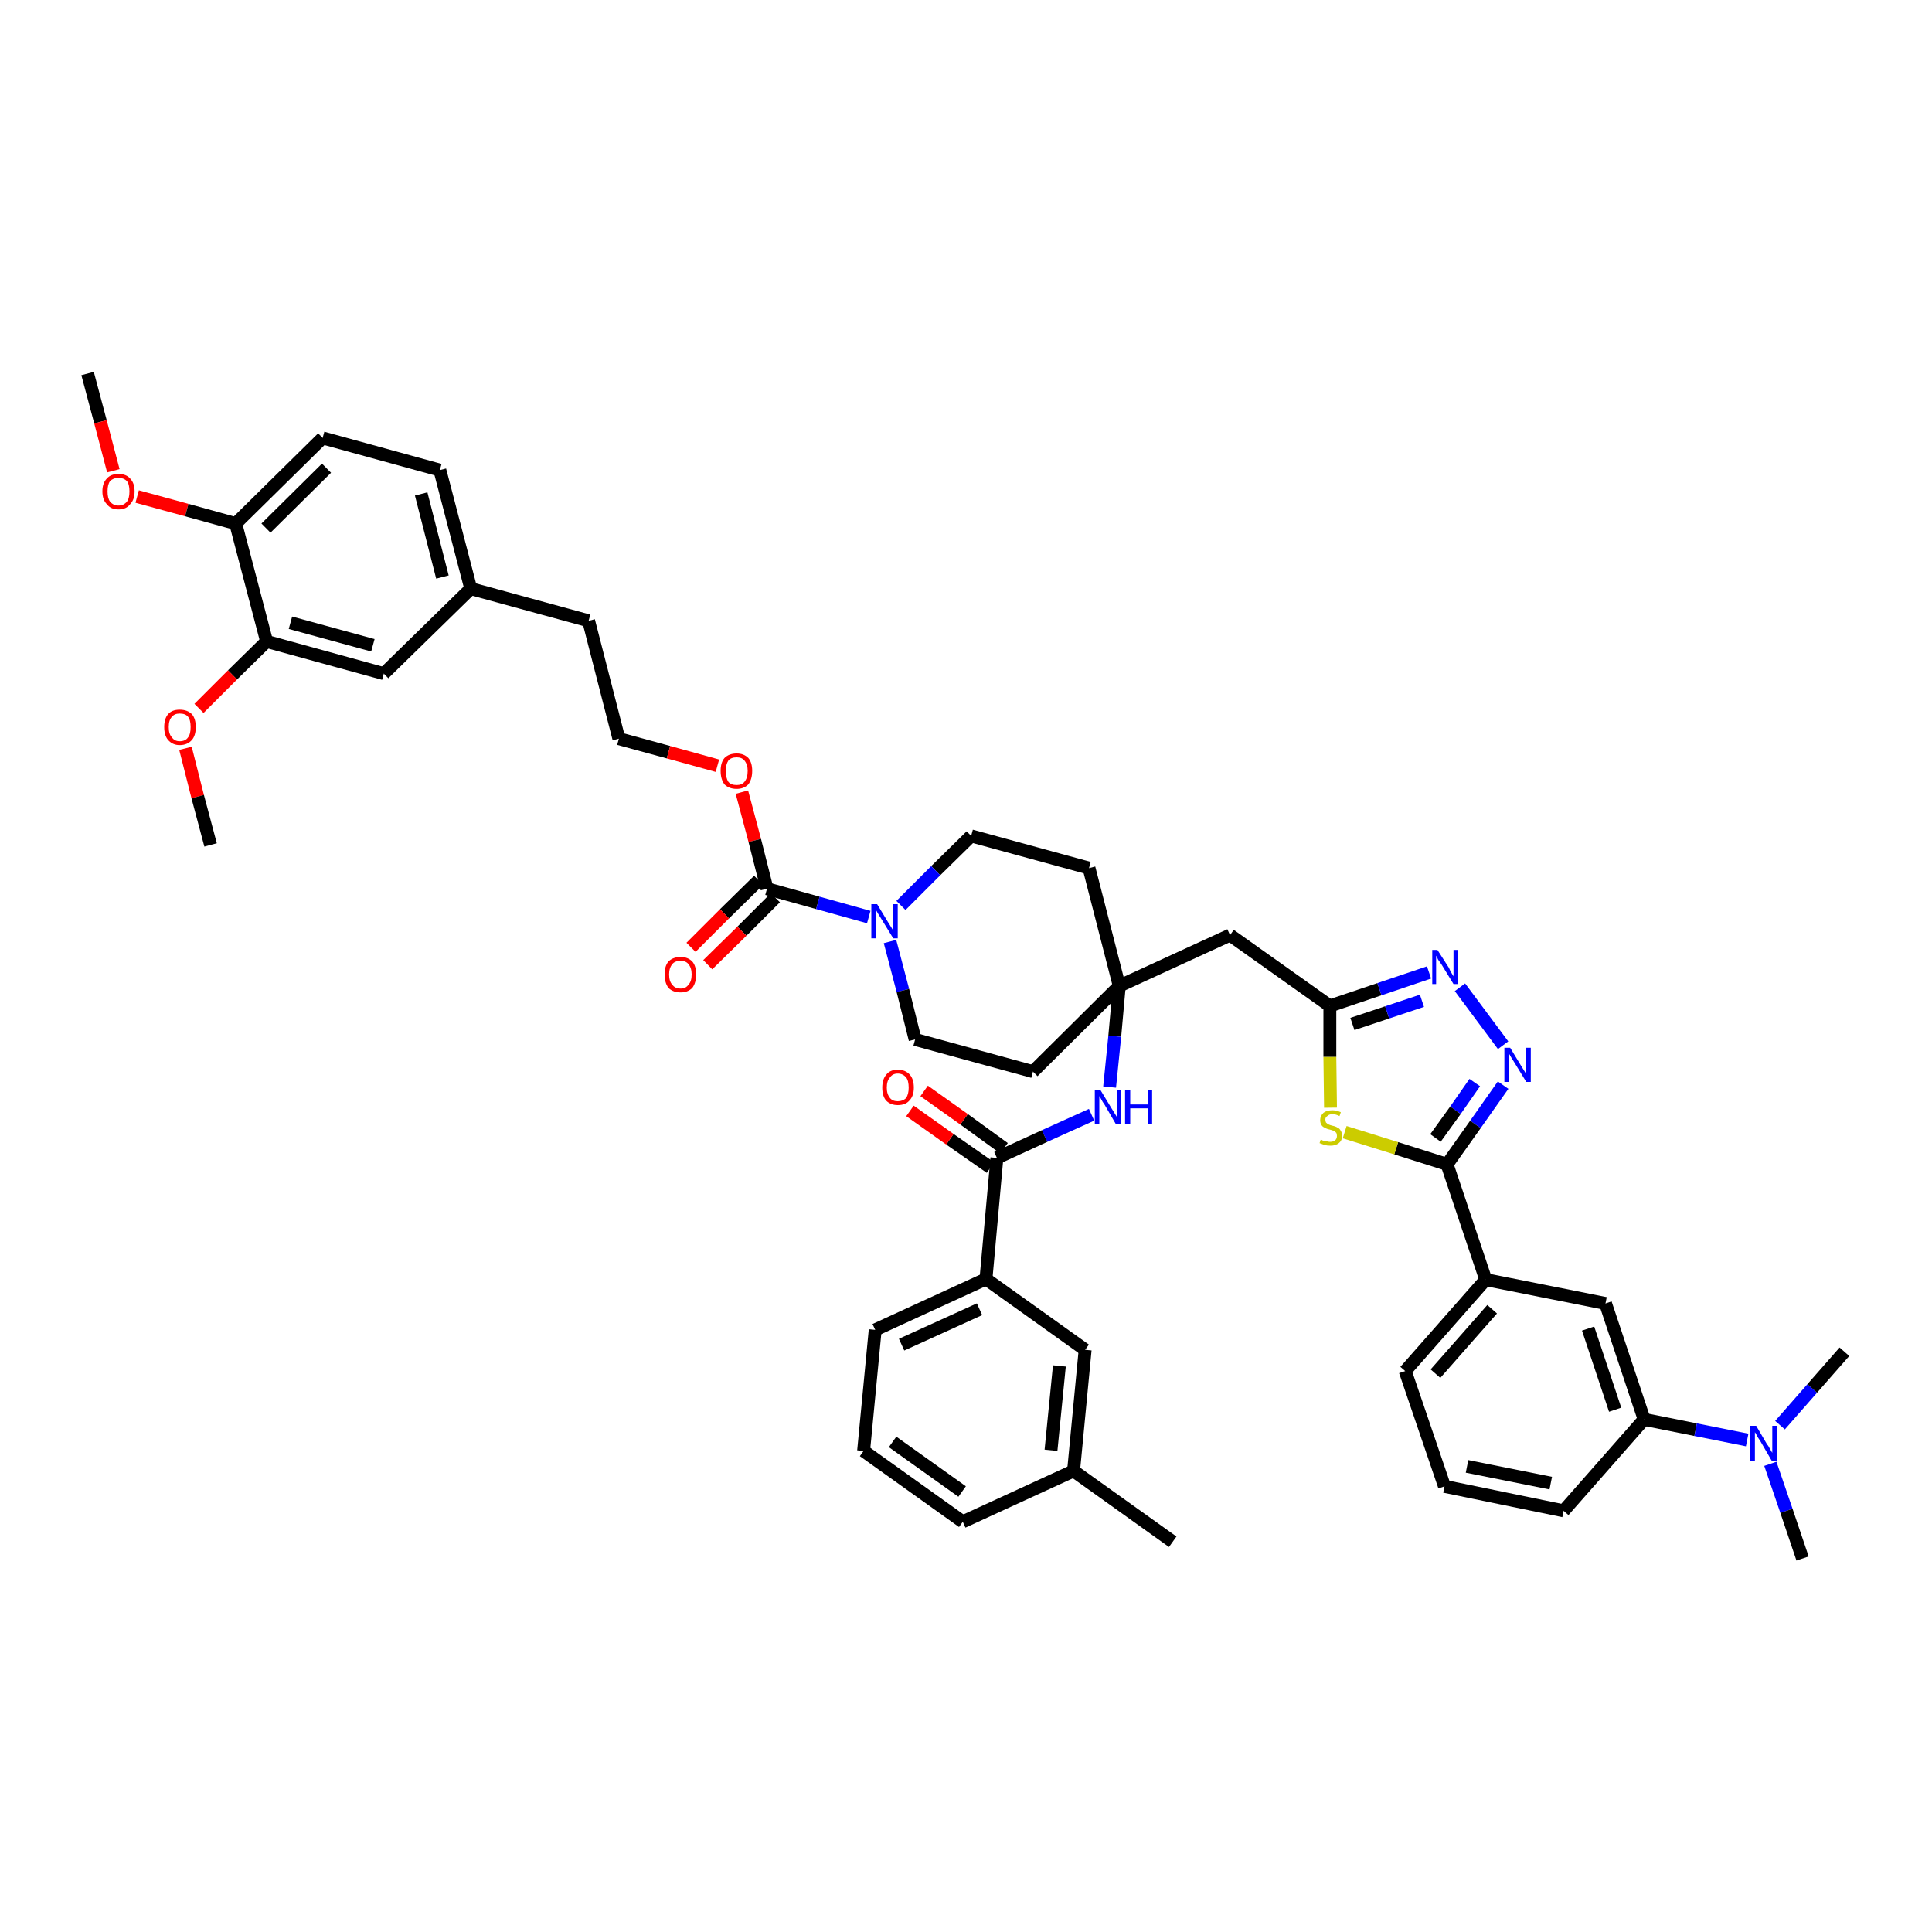 <?xml version='1.0' encoding='iso-8859-1'?>
<svg version='1.1' baseProfile='full'
              xmlns='http://www.w3.org/2000/svg'
                      xmlns:rdkit='http://www.rdkit.org/xml'
                      xmlns:xlink='http://www.w3.org/1999/xlink'
                  xml:space='preserve'
width='300px' height='300px' viewBox='0 0 300 300'>
<!-- END OF HEADER -->
<path class='bond-0 atom-0 atom-1' d='M 13.6,58.0 L 15.6,65.5' style='fill:none;fill-rule:evenodd;stroke:#000000;stroke-width:2.0px;stroke-linecap:butt;stroke-linejoin:miter;stroke-opacity:1' />
<path class='bond-0 atom-0 atom-1' d='M 15.6,65.5 L 17.6,73.1' style='fill:none;fill-rule:evenodd;stroke:#FF0000;stroke-width:2.0px;stroke-linecap:butt;stroke-linejoin:miter;stroke-opacity:1' />
<path class='bond-1 atom-1 atom-2' d='M 21.3,77.1 L 29.0,79.2' style='fill:none;fill-rule:evenodd;stroke:#FF0000;stroke-width:2.0px;stroke-linecap:butt;stroke-linejoin:miter;stroke-opacity:1' />
<path class='bond-1 atom-1 atom-2' d='M 29.0,79.2 L 36.6,81.3' style='fill:none;fill-rule:evenodd;stroke:#000000;stroke-width:2.0px;stroke-linecap:butt;stroke-linejoin:miter;stroke-opacity:1' />
<path class='bond-2 atom-2 atom-3' d='M 36.6,81.3 L 50.1,68.0' style='fill:none;fill-rule:evenodd;stroke:#000000;stroke-width:2.0px;stroke-linecap:butt;stroke-linejoin:miter;stroke-opacity:1' />
<path class='bond-2 atom-2 atom-3' d='M 41.3,82.0 L 50.7,72.7' style='fill:none;fill-rule:evenodd;stroke:#000000;stroke-width:2.0px;stroke-linecap:butt;stroke-linejoin:miter;stroke-opacity:1' />
<path class='bond-45 atom-43 atom-2' d='M 41.4,99.6 L 36.6,81.3' style='fill:none;fill-rule:evenodd;stroke:#000000;stroke-width:2.0px;stroke-linecap:butt;stroke-linejoin:miter;stroke-opacity:1' />
<path class='bond-3 atom-3 atom-4' d='M 50.1,68.0 L 68.3,73.0' style='fill:none;fill-rule:evenodd;stroke:#000000;stroke-width:2.0px;stroke-linecap:butt;stroke-linejoin:miter;stroke-opacity:1' />
<path class='bond-4 atom-4 atom-5' d='M 68.3,73.0 L 73.1,91.4' style='fill:none;fill-rule:evenodd;stroke:#000000;stroke-width:2.0px;stroke-linecap:butt;stroke-linejoin:miter;stroke-opacity:1' />
<path class='bond-4 atom-4 atom-5' d='M 65.4,76.7 L 68.7,89.6' style='fill:none;fill-rule:evenodd;stroke:#000000;stroke-width:2.0px;stroke-linecap:butt;stroke-linejoin:miter;stroke-opacity:1' />
<path class='bond-5 atom-5 atom-6' d='M 73.1,91.4 L 91.4,96.4' style='fill:none;fill-rule:evenodd;stroke:#000000;stroke-width:2.0px;stroke-linecap:butt;stroke-linejoin:miter;stroke-opacity:1' />
<path class='bond-41 atom-5 atom-42' d='M 73.1,91.4 L 59.6,104.6' style='fill:none;fill-rule:evenodd;stroke:#000000;stroke-width:2.0px;stroke-linecap:butt;stroke-linejoin:miter;stroke-opacity:1' />
<path class='bond-6 atom-6 atom-7' d='M 91.4,96.4 L 96.1,114.7' style='fill:none;fill-rule:evenodd;stroke:#000000;stroke-width:2.0px;stroke-linecap:butt;stroke-linejoin:miter;stroke-opacity:1' />
<path class='bond-7 atom-7 atom-8' d='M 96.1,114.7 L 103.8,116.8' style='fill:none;fill-rule:evenodd;stroke:#000000;stroke-width:2.0px;stroke-linecap:butt;stroke-linejoin:miter;stroke-opacity:1' />
<path class='bond-7 atom-7 atom-8' d='M 103.8,116.8 L 111.4,118.9' style='fill:none;fill-rule:evenodd;stroke:#FF0000;stroke-width:2.0px;stroke-linecap:butt;stroke-linejoin:miter;stroke-opacity:1' />
<path class='bond-8 atom-8 atom-9' d='M 115.2,123.0 L 117.2,130.5' style='fill:none;fill-rule:evenodd;stroke:#FF0000;stroke-width:2.0px;stroke-linecap:butt;stroke-linejoin:miter;stroke-opacity:1' />
<path class='bond-8 atom-8 atom-9' d='M 117.2,130.5 L 119.1,138.0' style='fill:none;fill-rule:evenodd;stroke:#000000;stroke-width:2.0px;stroke-linecap:butt;stroke-linejoin:miter;stroke-opacity:1' />
<path class='bond-9 atom-9 atom-10' d='M 117.8,136.7 L 112.5,141.9' style='fill:none;fill-rule:evenodd;stroke:#000000;stroke-width:2.0px;stroke-linecap:butt;stroke-linejoin:miter;stroke-opacity:1' />
<path class='bond-9 atom-9 atom-10' d='M 112.5,141.9 L 107.3,147.1' style='fill:none;fill-rule:evenodd;stroke:#FF0000;stroke-width:2.0px;stroke-linecap:butt;stroke-linejoin:miter;stroke-opacity:1' />
<path class='bond-9 atom-9 atom-10' d='M 120.4,139.4 L 115.2,144.6' style='fill:none;fill-rule:evenodd;stroke:#000000;stroke-width:2.0px;stroke-linecap:butt;stroke-linejoin:miter;stroke-opacity:1' />
<path class='bond-9 atom-9 atom-10' d='M 115.2,144.6 L 109.9,149.8' style='fill:none;fill-rule:evenodd;stroke:#FF0000;stroke-width:2.0px;stroke-linecap:butt;stroke-linejoin:miter;stroke-opacity:1' />
<path class='bond-10 atom-9 atom-11' d='M 119.1,138.0 L 127.0,140.2' style='fill:none;fill-rule:evenodd;stroke:#000000;stroke-width:2.0px;stroke-linecap:butt;stroke-linejoin:miter;stroke-opacity:1' />
<path class='bond-10 atom-9 atom-11' d='M 127.0,140.2 L 134.9,142.4' style='fill:none;fill-rule:evenodd;stroke:#0000FF;stroke-width:2.0px;stroke-linecap:butt;stroke-linejoin:miter;stroke-opacity:1' />
<path class='bond-11 atom-11 atom-12' d='M 138.2,146.2 L 140.2,153.8' style='fill:none;fill-rule:evenodd;stroke:#0000FF;stroke-width:2.0px;stroke-linecap:butt;stroke-linejoin:miter;stroke-opacity:1' />
<path class='bond-11 atom-11 atom-12' d='M 140.2,153.8 L 142.1,161.4' style='fill:none;fill-rule:evenodd;stroke:#000000;stroke-width:2.0px;stroke-linecap:butt;stroke-linejoin:miter;stroke-opacity:1' />
<path class='bond-46 atom-41 atom-11' d='M 150.8,129.8 L 145.3,135.2' style='fill:none;fill-rule:evenodd;stroke:#000000;stroke-width:2.0px;stroke-linecap:butt;stroke-linejoin:miter;stroke-opacity:1' />
<path class='bond-46 atom-41 atom-11' d='M 145.3,135.2 L 139.9,140.6' style='fill:none;fill-rule:evenodd;stroke:#0000FF;stroke-width:2.0px;stroke-linecap:butt;stroke-linejoin:miter;stroke-opacity:1' />
<path class='bond-12 atom-12 atom-13' d='M 142.1,161.4 L 160.4,166.4' style='fill:none;fill-rule:evenodd;stroke:#000000;stroke-width:2.0px;stroke-linecap:butt;stroke-linejoin:miter;stroke-opacity:1' />
<path class='bond-13 atom-13 atom-14' d='M 160.4,166.4 L 173.8,153.1' style='fill:none;fill-rule:evenodd;stroke:#000000;stroke-width:2.0px;stroke-linecap:butt;stroke-linejoin:miter;stroke-opacity:1' />
<path class='bond-14 atom-14 atom-15' d='M 173.8,153.1 L 191.0,145.2' style='fill:none;fill-rule:evenodd;stroke:#000000;stroke-width:2.0px;stroke-linecap:butt;stroke-linejoin:miter;stroke-opacity:1' />
<path class='bond-29 atom-14 atom-30' d='M 173.8,153.1 L 173.1,160.9' style='fill:none;fill-rule:evenodd;stroke:#000000;stroke-width:2.0px;stroke-linecap:butt;stroke-linejoin:miter;stroke-opacity:1' />
<path class='bond-29 atom-14 atom-30' d='M 173.1,160.9 L 172.3,168.8' style='fill:none;fill-rule:evenodd;stroke:#0000FF;stroke-width:2.0px;stroke-linecap:butt;stroke-linejoin:miter;stroke-opacity:1' />
<path class='bond-39 atom-14 atom-40' d='M 173.8,153.1 L 169.1,134.8' style='fill:none;fill-rule:evenodd;stroke:#000000;stroke-width:2.0px;stroke-linecap:butt;stroke-linejoin:miter;stroke-opacity:1' />
<path class='bond-15 atom-15 atom-16' d='M 191.0,145.2 L 206.5,156.2' style='fill:none;fill-rule:evenodd;stroke:#000000;stroke-width:2.0px;stroke-linecap:butt;stroke-linejoin:miter;stroke-opacity:1' />
<path class='bond-16 atom-16 atom-17' d='M 206.5,156.2 L 214.2,153.6' style='fill:none;fill-rule:evenodd;stroke:#000000;stroke-width:2.0px;stroke-linecap:butt;stroke-linejoin:miter;stroke-opacity:1' />
<path class='bond-16 atom-16 atom-17' d='M 214.2,153.6 L 221.9,151.0' style='fill:none;fill-rule:evenodd;stroke:#0000FF;stroke-width:2.0px;stroke-linecap:butt;stroke-linejoin:miter;stroke-opacity:1' />
<path class='bond-16 atom-16 atom-17' d='M 210.0,159.0 L 215.4,157.2' style='fill:none;fill-rule:evenodd;stroke:#000000;stroke-width:2.0px;stroke-linecap:butt;stroke-linejoin:miter;stroke-opacity:1' />
<path class='bond-16 atom-16 atom-17' d='M 215.4,157.2 L 220.8,155.4' style='fill:none;fill-rule:evenodd;stroke:#0000FF;stroke-width:2.0px;stroke-linecap:butt;stroke-linejoin:miter;stroke-opacity:1' />
<path class='bond-47 atom-29 atom-16' d='M 206.6,172.0 L 206.5,164.1' style='fill:none;fill-rule:evenodd;stroke:#CCCC00;stroke-width:2.0px;stroke-linecap:butt;stroke-linejoin:miter;stroke-opacity:1' />
<path class='bond-47 atom-29 atom-16' d='M 206.5,164.1 L 206.5,156.2' style='fill:none;fill-rule:evenodd;stroke:#000000;stroke-width:2.0px;stroke-linecap:butt;stroke-linejoin:miter;stroke-opacity:1' />
<path class='bond-17 atom-17 atom-18' d='M 226.7,153.3 L 233.4,162.3' style='fill:none;fill-rule:evenodd;stroke:#0000FF;stroke-width:2.0px;stroke-linecap:butt;stroke-linejoin:miter;stroke-opacity:1' />
<path class='bond-18 atom-18 atom-19' d='M 233.4,168.5 L 229.1,174.6' style='fill:none;fill-rule:evenodd;stroke:#0000FF;stroke-width:2.0px;stroke-linecap:butt;stroke-linejoin:miter;stroke-opacity:1' />
<path class='bond-18 atom-18 atom-19' d='M 229.1,174.6 L 224.7,180.8' style='fill:none;fill-rule:evenodd;stroke:#000000;stroke-width:2.0px;stroke-linecap:butt;stroke-linejoin:miter;stroke-opacity:1' />
<path class='bond-18 atom-18 atom-19' d='M 229.0,168.1 L 226.0,172.4' style='fill:none;fill-rule:evenodd;stroke:#0000FF;stroke-width:2.0px;stroke-linecap:butt;stroke-linejoin:miter;stroke-opacity:1' />
<path class='bond-18 atom-18 atom-19' d='M 226.0,172.4 L 222.9,176.7' style='fill:none;fill-rule:evenodd;stroke:#000000;stroke-width:2.0px;stroke-linecap:butt;stroke-linejoin:miter;stroke-opacity:1' />
<path class='bond-19 atom-19 atom-20' d='M 224.7,180.8 L 230.7,198.7' style='fill:none;fill-rule:evenodd;stroke:#000000;stroke-width:2.0px;stroke-linecap:butt;stroke-linejoin:miter;stroke-opacity:1' />
<path class='bond-28 atom-19 atom-29' d='M 224.7,180.8 L 216.8,178.3' style='fill:none;fill-rule:evenodd;stroke:#000000;stroke-width:2.0px;stroke-linecap:butt;stroke-linejoin:miter;stroke-opacity:1' />
<path class='bond-28 atom-19 atom-29' d='M 216.8,178.3 L 208.8,175.8' style='fill:none;fill-rule:evenodd;stroke:#CCCC00;stroke-width:2.0px;stroke-linecap:butt;stroke-linejoin:miter;stroke-opacity:1' />
<path class='bond-20 atom-20 atom-21' d='M 230.7,198.7 L 218.2,212.9' style='fill:none;fill-rule:evenodd;stroke:#000000;stroke-width:2.0px;stroke-linecap:butt;stroke-linejoin:miter;stroke-opacity:1' />
<path class='bond-20 atom-20 atom-21' d='M 231.7,203.3 L 222.9,213.3' style='fill:none;fill-rule:evenodd;stroke:#000000;stroke-width:2.0px;stroke-linecap:butt;stroke-linejoin:miter;stroke-opacity:1' />
<path class='bond-49 atom-28 atom-20' d='M 249.3,202.4 L 230.7,198.7' style='fill:none;fill-rule:evenodd;stroke:#000000;stroke-width:2.0px;stroke-linecap:butt;stroke-linejoin:miter;stroke-opacity:1' />
<path class='bond-21 atom-21 atom-22' d='M 218.2,212.9 L 224.3,230.8' style='fill:none;fill-rule:evenodd;stroke:#000000;stroke-width:2.0px;stroke-linecap:butt;stroke-linejoin:miter;stroke-opacity:1' />
<path class='bond-22 atom-22 atom-23' d='M 224.3,230.8 L 242.8,234.6' style='fill:none;fill-rule:evenodd;stroke:#000000;stroke-width:2.0px;stroke-linecap:butt;stroke-linejoin:miter;stroke-opacity:1' />
<path class='bond-22 atom-22 atom-23' d='M 227.8,227.7 L 240.8,230.3' style='fill:none;fill-rule:evenodd;stroke:#000000;stroke-width:2.0px;stroke-linecap:butt;stroke-linejoin:miter;stroke-opacity:1' />
<path class='bond-23 atom-23 atom-24' d='M 242.8,234.6 L 255.3,220.4' style='fill:none;fill-rule:evenodd;stroke:#000000;stroke-width:2.0px;stroke-linecap:butt;stroke-linejoin:miter;stroke-opacity:1' />
<path class='bond-24 atom-24 atom-25' d='M 255.3,220.4 L 263.3,222.0' style='fill:none;fill-rule:evenodd;stroke:#000000;stroke-width:2.0px;stroke-linecap:butt;stroke-linejoin:miter;stroke-opacity:1' />
<path class='bond-24 atom-24 atom-25' d='M 263.3,222.0 L 271.3,223.6' style='fill:none;fill-rule:evenodd;stroke:#0000FF;stroke-width:2.0px;stroke-linecap:butt;stroke-linejoin:miter;stroke-opacity:1' />
<path class='bond-27 atom-24 atom-28' d='M 255.3,220.4 L 249.3,202.4' style='fill:none;fill-rule:evenodd;stroke:#000000;stroke-width:2.0px;stroke-linecap:butt;stroke-linejoin:miter;stroke-opacity:1' />
<path class='bond-27 atom-24 atom-28' d='M 250.8,218.9 L 246.6,206.3' style='fill:none;fill-rule:evenodd;stroke:#000000;stroke-width:2.0px;stroke-linecap:butt;stroke-linejoin:miter;stroke-opacity:1' />
<path class='bond-25 atom-25 atom-26' d='M 274.9,227.3 L 277.4,234.6' style='fill:none;fill-rule:evenodd;stroke:#0000FF;stroke-width:2.0px;stroke-linecap:butt;stroke-linejoin:miter;stroke-opacity:1' />
<path class='bond-25 atom-25 atom-26' d='M 277.4,234.6 L 279.9,242.0' style='fill:none;fill-rule:evenodd;stroke:#000000;stroke-width:2.0px;stroke-linecap:butt;stroke-linejoin:miter;stroke-opacity:1' />
<path class='bond-26 atom-25 atom-27' d='M 276.4,221.3 L 281.4,215.6' style='fill:none;fill-rule:evenodd;stroke:#0000FF;stroke-width:2.0px;stroke-linecap:butt;stroke-linejoin:miter;stroke-opacity:1' />
<path class='bond-26 atom-25 atom-27' d='M 281.4,215.6 L 286.4,209.9' style='fill:none;fill-rule:evenodd;stroke:#000000;stroke-width:2.0px;stroke-linecap:butt;stroke-linejoin:miter;stroke-opacity:1' />
<path class='bond-30 atom-30 atom-31' d='M 169.5,173.1 L 162.2,176.4' style='fill:none;fill-rule:evenodd;stroke:#0000FF;stroke-width:2.0px;stroke-linecap:butt;stroke-linejoin:miter;stroke-opacity:1' />
<path class='bond-30 atom-30 atom-31' d='M 162.2,176.4 L 154.8,179.8' style='fill:none;fill-rule:evenodd;stroke:#000000;stroke-width:2.0px;stroke-linecap:butt;stroke-linejoin:miter;stroke-opacity:1' />
<path class='bond-31 atom-31 atom-32' d='M 155.9,178.3 L 149.7,173.8' style='fill:none;fill-rule:evenodd;stroke:#000000;stroke-width:2.0px;stroke-linecap:butt;stroke-linejoin:miter;stroke-opacity:1' />
<path class='bond-31 atom-31 atom-32' d='M 149.7,173.8 L 143.5,169.4' style='fill:none;fill-rule:evenodd;stroke:#FF0000;stroke-width:2.0px;stroke-linecap:butt;stroke-linejoin:miter;stroke-opacity:1' />
<path class='bond-31 atom-31 atom-32' d='M 153.8,181.3 L 147.5,176.9' style='fill:none;fill-rule:evenodd;stroke:#000000;stroke-width:2.0px;stroke-linecap:butt;stroke-linejoin:miter;stroke-opacity:1' />
<path class='bond-31 atom-31 atom-32' d='M 147.5,176.9 L 141.3,172.5' style='fill:none;fill-rule:evenodd;stroke:#FF0000;stroke-width:2.0px;stroke-linecap:butt;stroke-linejoin:miter;stroke-opacity:1' />
<path class='bond-32 atom-31 atom-33' d='M 154.8,179.8 L 153.1,198.6' style='fill:none;fill-rule:evenodd;stroke:#000000;stroke-width:2.0px;stroke-linecap:butt;stroke-linejoin:miter;stroke-opacity:1' />
<path class='bond-33 atom-33 atom-34' d='M 153.1,198.6 L 135.9,206.5' style='fill:none;fill-rule:evenodd;stroke:#000000;stroke-width:2.0px;stroke-linecap:butt;stroke-linejoin:miter;stroke-opacity:1' />
<path class='bond-33 atom-33 atom-34' d='M 152.1,203.3 L 140.0,208.8' style='fill:none;fill-rule:evenodd;stroke:#000000;stroke-width:2.0px;stroke-linecap:butt;stroke-linejoin:miter;stroke-opacity:1' />
<path class='bond-48 atom-39 atom-33' d='M 168.5,209.6 L 153.1,198.6' style='fill:none;fill-rule:evenodd;stroke:#000000;stroke-width:2.0px;stroke-linecap:butt;stroke-linejoin:miter;stroke-opacity:1' />
<path class='bond-34 atom-34 atom-35' d='M 135.9,206.5 L 134.1,225.3' style='fill:none;fill-rule:evenodd;stroke:#000000;stroke-width:2.0px;stroke-linecap:butt;stroke-linejoin:miter;stroke-opacity:1' />
<path class='bond-35 atom-35 atom-36' d='M 134.1,225.3 L 149.5,236.3' style='fill:none;fill-rule:evenodd;stroke:#000000;stroke-width:2.0px;stroke-linecap:butt;stroke-linejoin:miter;stroke-opacity:1' />
<path class='bond-35 atom-35 atom-36' d='M 138.6,223.9 L 149.4,231.6' style='fill:none;fill-rule:evenodd;stroke:#000000;stroke-width:2.0px;stroke-linecap:butt;stroke-linejoin:miter;stroke-opacity:1' />
<path class='bond-36 atom-36 atom-37' d='M 149.5,236.3 L 166.7,228.4' style='fill:none;fill-rule:evenodd;stroke:#000000;stroke-width:2.0px;stroke-linecap:butt;stroke-linejoin:miter;stroke-opacity:1' />
<path class='bond-37 atom-37 atom-38' d='M 166.7,228.4 L 182.1,239.4' style='fill:none;fill-rule:evenodd;stroke:#000000;stroke-width:2.0px;stroke-linecap:butt;stroke-linejoin:miter;stroke-opacity:1' />
<path class='bond-38 atom-37 atom-39' d='M 166.7,228.4 L 168.5,209.6' style='fill:none;fill-rule:evenodd;stroke:#000000;stroke-width:2.0px;stroke-linecap:butt;stroke-linejoin:miter;stroke-opacity:1' />
<path class='bond-38 atom-37 atom-39' d='M 163.2,225.2 L 164.5,212.1' style='fill:none;fill-rule:evenodd;stroke:#000000;stroke-width:2.0px;stroke-linecap:butt;stroke-linejoin:miter;stroke-opacity:1' />
<path class='bond-40 atom-40 atom-41' d='M 169.1,134.8 L 150.8,129.8' style='fill:none;fill-rule:evenodd;stroke:#000000;stroke-width:2.0px;stroke-linecap:butt;stroke-linejoin:miter;stroke-opacity:1' />
<path class='bond-42 atom-42 atom-43' d='M 59.6,104.6 L 41.4,99.6' style='fill:none;fill-rule:evenodd;stroke:#000000;stroke-width:2.0px;stroke-linecap:butt;stroke-linejoin:miter;stroke-opacity:1' />
<path class='bond-42 atom-42 atom-43' d='M 57.9,100.2 L 45.1,96.7' style='fill:none;fill-rule:evenodd;stroke:#000000;stroke-width:2.0px;stroke-linecap:butt;stroke-linejoin:miter;stroke-opacity:1' />
<path class='bond-43 atom-43 atom-44' d='M 41.4,99.6 L 36.1,104.8' style='fill:none;fill-rule:evenodd;stroke:#000000;stroke-width:2.0px;stroke-linecap:butt;stroke-linejoin:miter;stroke-opacity:1' />
<path class='bond-43 atom-43 atom-44' d='M 36.1,104.8 L 30.9,110.0' style='fill:none;fill-rule:evenodd;stroke:#FF0000;stroke-width:2.0px;stroke-linecap:butt;stroke-linejoin:miter;stroke-opacity:1' />
<path class='bond-44 atom-44 atom-45' d='M 28.8,116.2 L 30.7,123.7' style='fill:none;fill-rule:evenodd;stroke:#FF0000;stroke-width:2.0px;stroke-linecap:butt;stroke-linejoin:miter;stroke-opacity:1' />
<path class='bond-44 atom-44 atom-45' d='M 30.7,123.7 L 32.7,131.2' style='fill:none;fill-rule:evenodd;stroke:#000000;stroke-width:2.0px;stroke-linecap:butt;stroke-linejoin:miter;stroke-opacity:1' />
<path  class='atom-1' d='M 15.9 76.3
Q 15.9 75.0, 16.6 74.3
Q 17.2 73.6, 18.4 73.6
Q 19.6 73.6, 20.2 74.3
Q 20.9 75.0, 20.9 76.3
Q 20.9 77.6, 20.2 78.3
Q 19.6 79.1, 18.4 79.1
Q 17.2 79.1, 16.6 78.3
Q 15.9 77.6, 15.9 76.3
M 18.4 78.5
Q 19.2 78.5, 19.7 77.9
Q 20.1 77.4, 20.1 76.3
Q 20.1 75.2, 19.7 74.7
Q 19.2 74.2, 18.4 74.2
Q 17.6 74.2, 17.1 74.7
Q 16.7 75.2, 16.7 76.3
Q 16.7 77.4, 17.1 77.9
Q 17.6 78.5, 18.4 78.5
' fill='#FF0000'/>
<path  class='atom-8' d='M 111.9 119.7
Q 111.9 118.4, 112.5 117.7
Q 113.2 117.0, 114.4 117.0
Q 115.5 117.0, 116.2 117.7
Q 116.8 118.4, 116.8 119.7
Q 116.8 121.0, 116.2 121.8
Q 115.5 122.5, 114.4 122.5
Q 113.2 122.5, 112.5 121.8
Q 111.9 121.0, 111.9 119.7
M 114.4 121.9
Q 115.2 121.9, 115.6 121.4
Q 116.1 120.8, 116.1 119.7
Q 116.1 118.7, 115.6 118.1
Q 115.2 117.6, 114.4 117.6
Q 113.5 117.6, 113.1 118.1
Q 112.7 118.7, 112.7 119.7
Q 112.7 120.8, 113.1 121.4
Q 113.5 121.9, 114.4 121.9
' fill='#FF0000'/>
<path  class='atom-10' d='M 103.2 151.3
Q 103.2 150.0, 103.8 149.3
Q 104.5 148.6, 105.7 148.6
Q 106.8 148.6, 107.5 149.3
Q 108.1 150.0, 108.1 151.3
Q 108.1 152.6, 107.5 153.4
Q 106.8 154.1, 105.7 154.1
Q 104.5 154.1, 103.8 153.4
Q 103.2 152.6, 103.2 151.3
M 105.7 153.5
Q 106.5 153.5, 106.9 152.9
Q 107.4 152.4, 107.4 151.3
Q 107.4 150.3, 106.9 149.7
Q 106.5 149.2, 105.7 149.2
Q 104.8 149.2, 104.4 149.7
Q 103.9 150.3, 103.9 151.3
Q 103.9 152.4, 104.4 152.9
Q 104.8 153.5, 105.7 153.5
' fill='#FF0000'/>
<path  class='atom-11' d='M 136.2 140.4
L 137.9 143.2
Q 138.1 143.5, 138.4 144.0
Q 138.7 144.5, 138.7 144.5
L 138.7 140.4
L 139.4 140.4
L 139.4 145.7
L 138.7 145.7
L 136.8 142.6
Q 136.6 142.3, 136.3 141.8
Q 136.1 141.4, 136.0 141.3
L 136.0 145.7
L 135.3 145.7
L 135.3 140.4
L 136.2 140.4
' fill='#0000FF'/>
<path  class='atom-17' d='M 223.2 147.5
L 225.0 150.3
Q 225.1 150.6, 225.4 151.1
Q 225.7 151.6, 225.7 151.6
L 225.7 147.5
L 226.4 147.5
L 226.4 152.8
L 225.7 152.8
L 223.8 149.7
Q 223.6 149.4, 223.3 149.0
Q 223.1 148.5, 223.0 148.4
L 223.0 152.8
L 222.4 152.8
L 222.4 147.5
L 223.2 147.5
' fill='#0000FF'/>
<path  class='atom-18' d='M 234.5 162.7
L 236.2 165.5
Q 236.4 165.8, 236.7 166.3
Q 237.0 166.8, 237.0 166.8
L 237.0 162.7
L 237.7 162.7
L 237.7 168.0
L 237.0 168.0
L 235.1 164.9
Q 234.9 164.6, 234.6 164.1
Q 234.4 163.7, 234.3 163.6
L 234.3 168.0
L 233.6 168.0
L 233.6 162.7
L 234.5 162.7
' fill='#0000FF'/>
<path  class='atom-25' d='M 272.7 221.4
L 274.4 224.3
Q 274.6 224.5, 274.9 225.1
Q 275.2 225.6, 275.2 225.6
L 275.2 221.4
L 275.9 221.4
L 275.9 226.8
L 275.1 226.8
L 273.3 223.7
Q 273.0 223.3, 272.8 222.9
Q 272.6 222.5, 272.5 222.4
L 272.5 226.8
L 271.8 226.8
L 271.8 221.4
L 272.7 221.4
' fill='#0000FF'/>
<path  class='atom-29' d='M 205.1 176.9
Q 205.2 177.0, 205.4 177.1
Q 205.7 177.2, 206.0 177.2
Q 206.2 177.3, 206.5 177.3
Q 207.0 177.3, 207.3 177.1
Q 207.6 176.8, 207.6 176.4
Q 207.6 176.1, 207.5 175.9
Q 207.3 175.7, 207.1 175.6
Q 206.9 175.5, 206.5 175.4
Q 206.0 175.3, 205.7 175.1
Q 205.4 175.0, 205.2 174.7
Q 205.0 174.4, 205.0 173.9
Q 205.0 173.3, 205.5 172.8
Q 206.0 172.4, 206.9 172.4
Q 207.5 172.4, 208.2 172.7
L 208.0 173.3
Q 207.4 173.0, 206.9 173.0
Q 206.4 173.0, 206.1 173.3
Q 205.8 173.5, 205.8 173.8
Q 205.8 174.1, 205.9 174.3
Q 206.1 174.5, 206.3 174.6
Q 206.5 174.7, 206.9 174.8
Q 207.4 174.9, 207.7 175.1
Q 208.0 175.2, 208.2 175.6
Q 208.4 175.9, 208.4 176.4
Q 208.4 177.1, 207.9 177.5
Q 207.4 177.9, 206.6 177.9
Q 206.1 177.9, 205.7 177.8
Q 205.4 177.7, 204.9 177.5
L 205.1 176.9
' fill='#CCCC00'/>
<path  class='atom-30' d='M 170.9 169.3
L 172.6 172.1
Q 172.8 172.4, 173.1 172.9
Q 173.4 173.4, 173.4 173.4
L 173.4 169.3
L 174.1 169.3
L 174.1 174.6
L 173.3 174.6
L 171.5 171.5
Q 171.2 171.1, 171.0 170.7
Q 170.8 170.3, 170.7 170.2
L 170.7 174.6
L 170.0 174.6
L 170.0 169.3
L 170.9 169.3
' fill='#0000FF'/>
<path  class='atom-30' d='M 174.7 169.3
L 175.5 169.3
L 175.5 171.5
L 178.2 171.5
L 178.2 169.3
L 178.9 169.3
L 178.9 174.6
L 178.2 174.6
L 178.2 172.1
L 175.5 172.1
L 175.5 174.6
L 174.7 174.6
L 174.7 169.3
' fill='#0000FF'/>
<path  class='atom-32' d='M 137.0 168.9
Q 137.0 167.6, 137.6 166.9
Q 138.2 166.1, 139.4 166.1
Q 140.6 166.1, 141.3 166.9
Q 141.9 167.6, 141.9 168.9
Q 141.9 170.2, 141.2 170.9
Q 140.6 171.6, 139.4 171.6
Q 138.3 171.6, 137.6 170.9
Q 137.0 170.2, 137.0 168.9
M 139.4 171.0
Q 140.2 171.0, 140.7 170.5
Q 141.1 169.9, 141.1 168.9
Q 141.1 167.8, 140.7 167.3
Q 140.2 166.7, 139.4 166.7
Q 138.6 166.7, 138.2 167.3
Q 137.7 167.8, 137.7 168.9
Q 137.7 169.9, 138.2 170.5
Q 138.6 171.0, 139.4 171.0
' fill='#FF0000'/>
<path  class='atom-44' d='M 25.5 112.9
Q 25.5 111.6, 26.1 110.9
Q 26.7 110.2, 27.9 110.2
Q 29.1 110.2, 29.8 110.9
Q 30.4 111.6, 30.4 112.9
Q 30.4 114.2, 29.8 114.9
Q 29.1 115.7, 27.9 115.7
Q 26.8 115.7, 26.1 114.9
Q 25.5 114.2, 25.5 112.9
M 27.9 115.1
Q 28.8 115.1, 29.2 114.5
Q 29.6 114.0, 29.6 112.9
Q 29.6 111.8, 29.2 111.3
Q 28.8 110.8, 27.9 110.8
Q 27.1 110.8, 26.7 111.3
Q 26.2 111.8, 26.2 112.9
Q 26.2 114.0, 26.7 114.5
Q 27.1 115.1, 27.9 115.1
' fill='#FF0000'/>
</svg>
